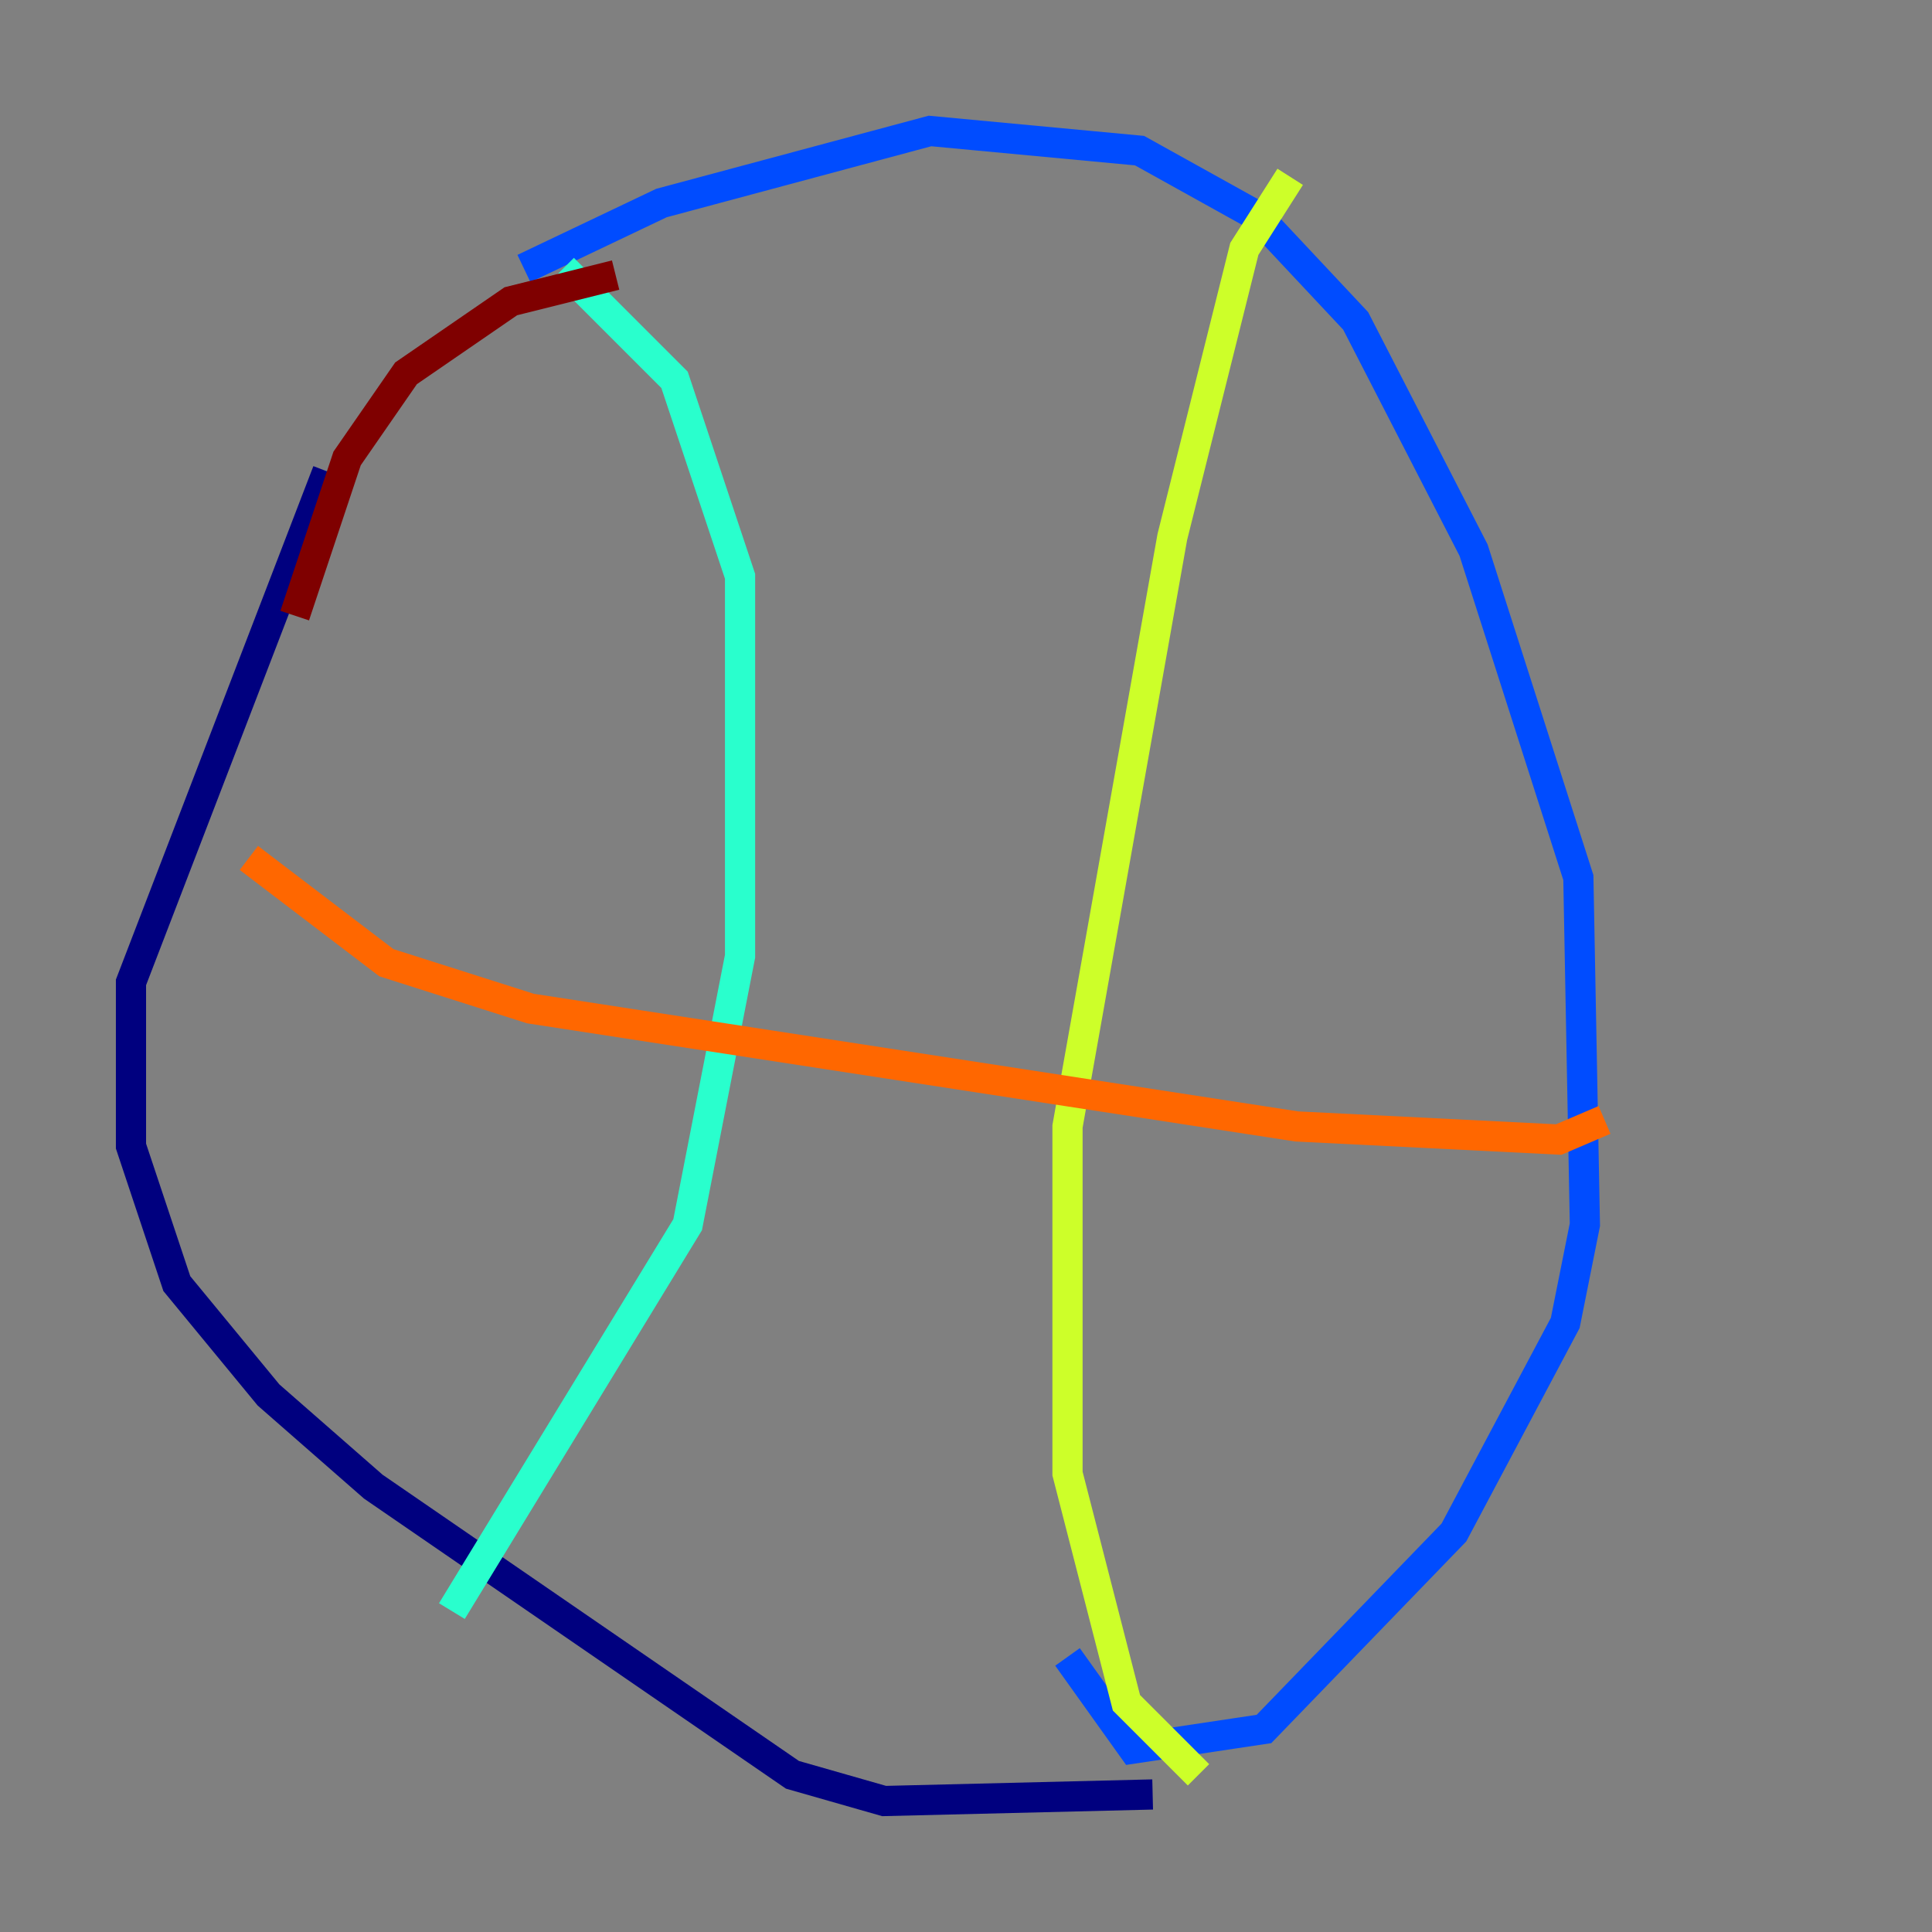 <?xml version="1.0" encoding="utf-8" ?>
<svg baseProfile="tiny" height="128" version="1.2" viewBox="0,0,128,128" width="128" xmlns="http://www.w3.org/2000/svg" xmlns:ev="http://www.w3.org/2001/xml-events" xmlns:xlink="http://www.w3.org/1999/xlink"><rect x="0" y="0" width="128" height="128" fill="#808080" stroke="none"/><defs /><polyline fill="none" points="76.366,118.888 58.576,119.322 52.502,117.586 24.732,98.495 17.79,92.42 11.715,85.044 8.678,75.932 8.678,65.085 21.695,31.241" stroke="#00007f" stroke-width="2" /><polyline fill="none" points="34.712,17.79 43.824,13.451 61.614,8.678 75.498,9.98 83.308,14.319 89.817,21.261 97.627,36.447 104.57,58.142 105.003,81.139 103.702,87.647 96.325,101.532 83.742,114.549 75.064,115.851 70.725,109.776" stroke="#004cff" stroke-width="2" /><polyline fill="none" points="37.315,17.79 44.691,25.166 49.031,38.183 49.031,63.349 45.559,81.139 29.939,106.739" stroke="#29ffcd" stroke-width="2" /><polyline fill="none" points="85.478,11.715 82.441,16.488 77.668,35.58 70.725,74.63 70.725,97.627 74.63,112.814 79.403,117.586" stroke="#cdff29" stroke-width="2" /><polyline fill="none" points="16.488,56.841 25.6,63.783 35.146,66.82 85.912,74.63 103.268,75.498 106.305,74.197" stroke="#ff6700" stroke-width="2" /><polyline fill="none" points="40.786,18.224 33.844,19.959 26.902,24.732 22.997,30.373 19.525,40.786" stroke="#7f0000" stroke-width="2" /></svg>